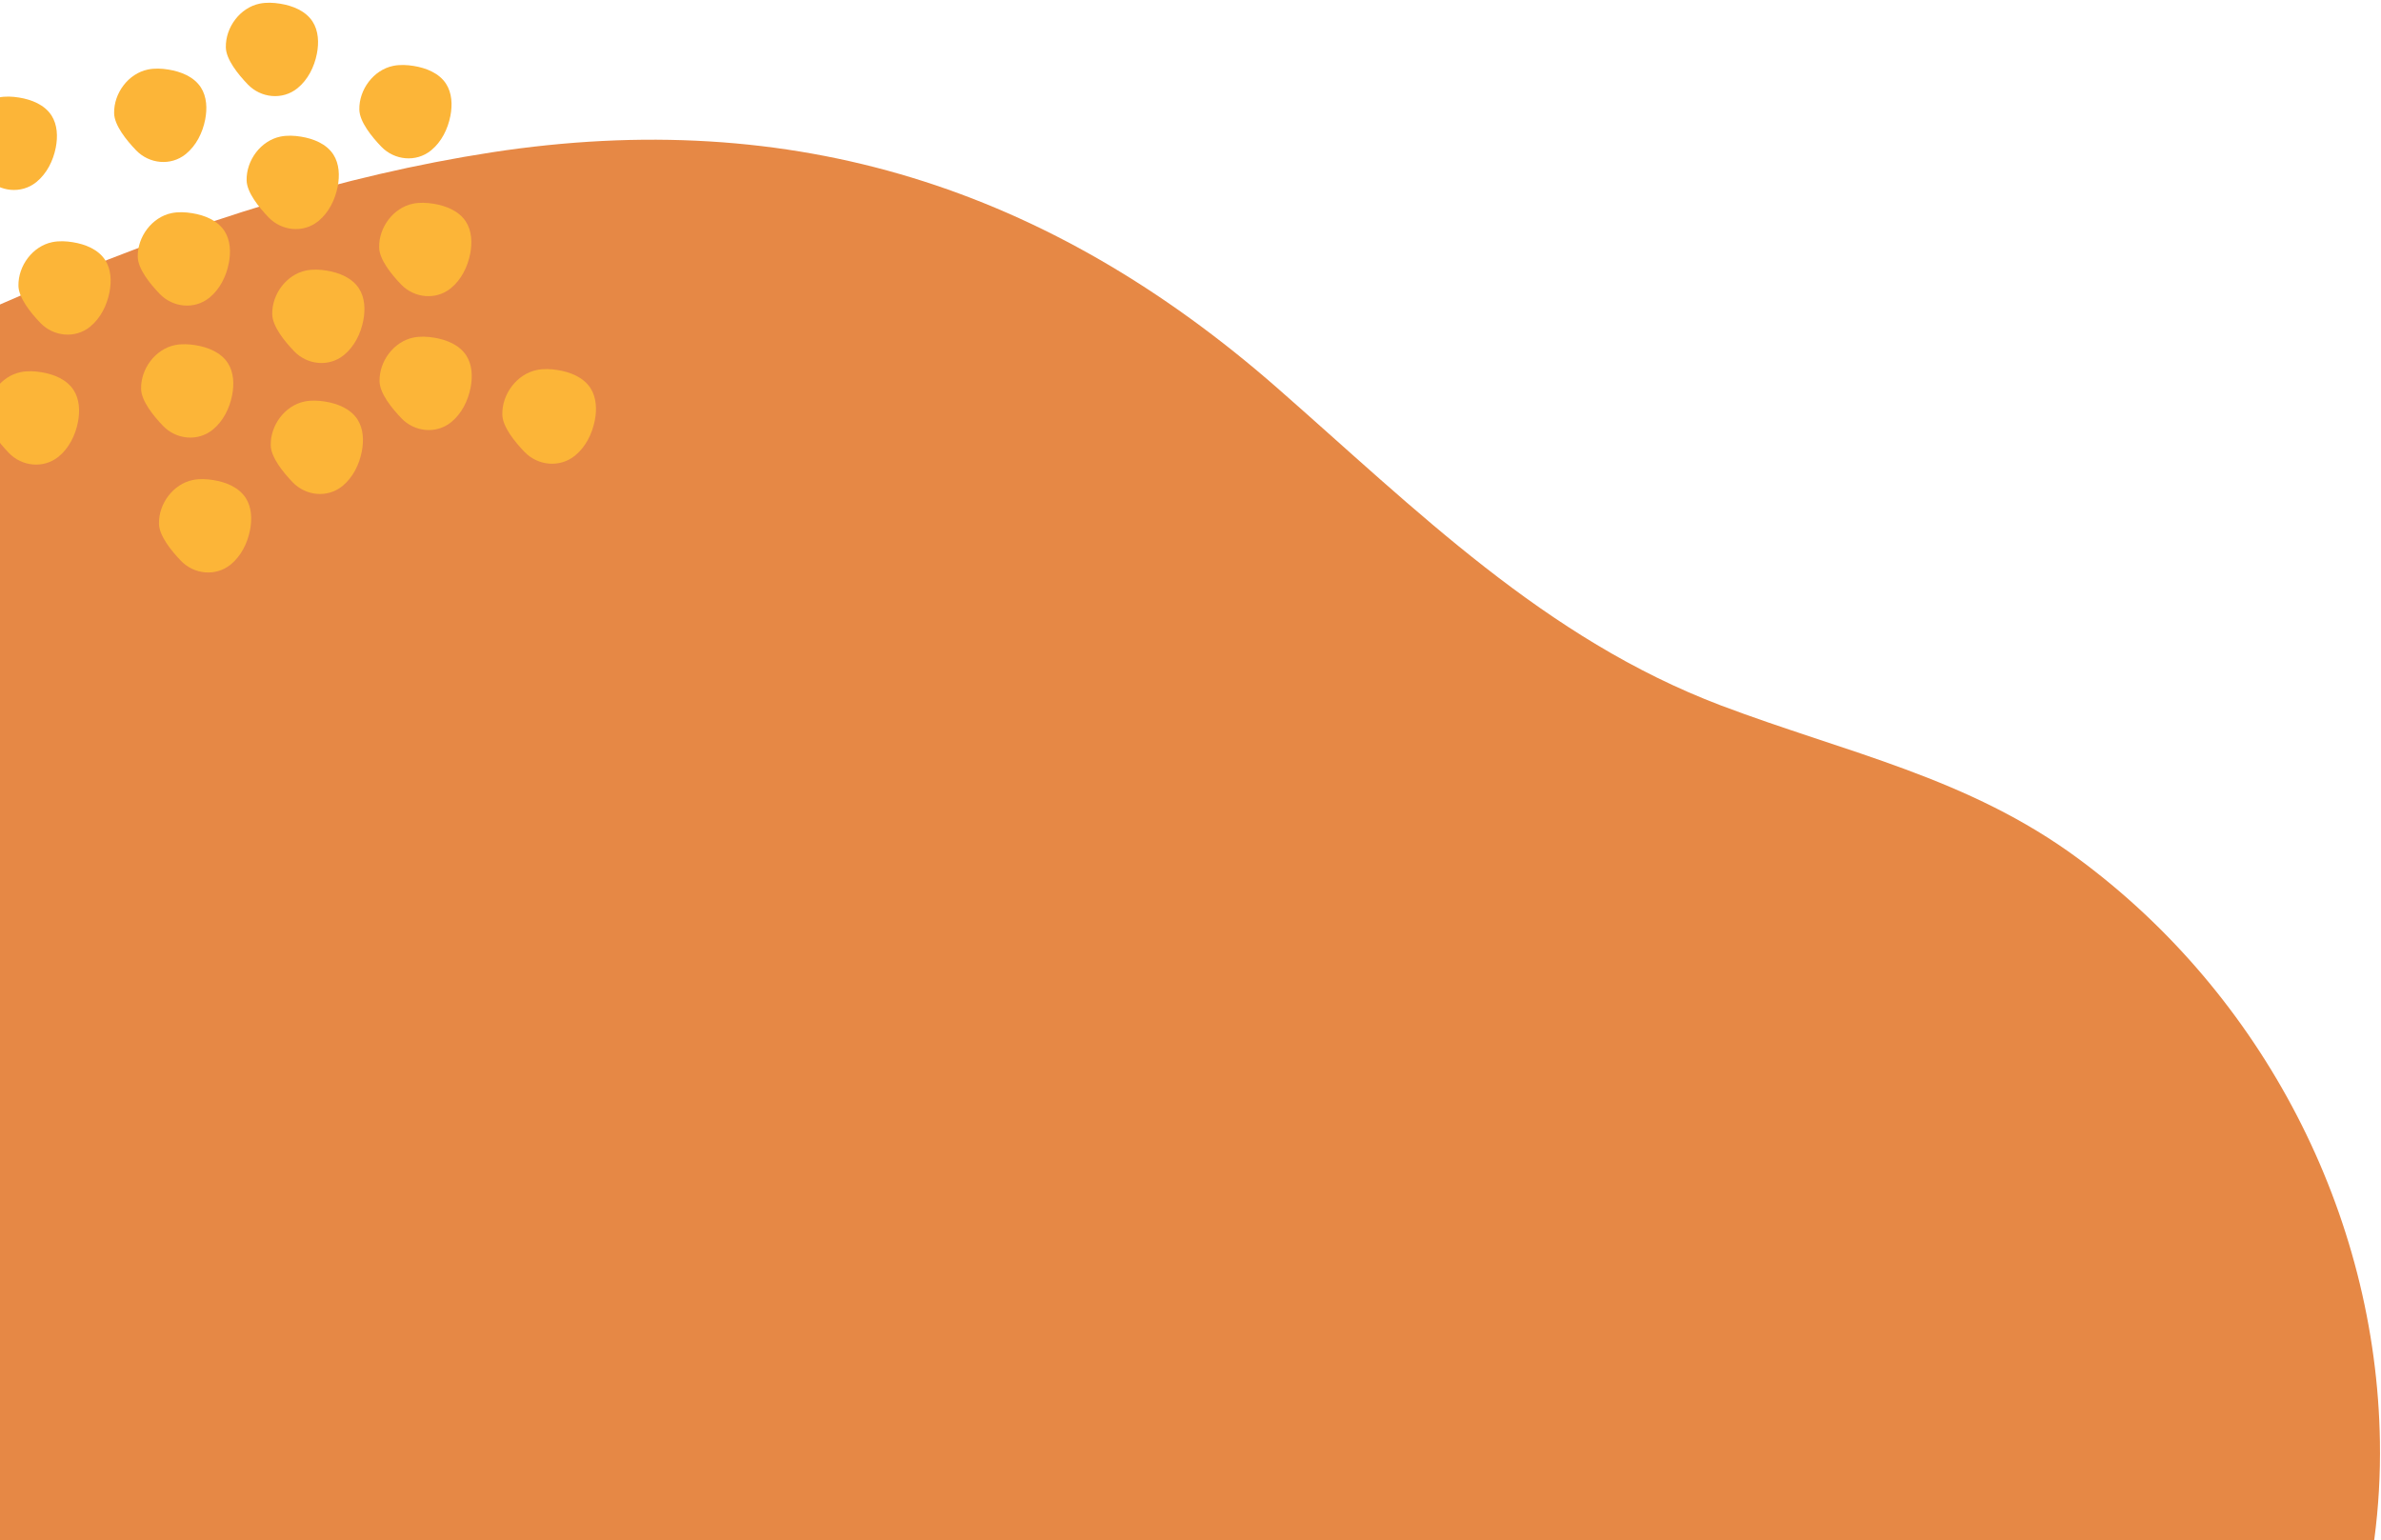 <svg width="555" height="359" viewBox="0 0 555 359" fill="none" xmlns="http://www.w3.org/2000/svg">
<path fill-rule="evenodd" clip-rule="evenodd" d="M-247.506 452.455C-199.655 517.778 -112.84 535.354 -37.346 544.716C59.406 556.69 160.007 567.458 256.955 552.522C332.894 538.943 409.436 530.165 472.933 482.602C520.716 446.711 555.695 397.883 554.749 336.074C553.921 282.826 527.423 231.975 484.642 200.299C458.873 181.186 430.493 175.532 401.161 164.448C359.98 148.832 330.135 118.83 297.662 90.384C244.322 43.707 184.947 24.707 114.561 35.521C44.576 46.318 -21.341 79.304 -83.201 112.202C-153.007 149.291 -223.413 196.982 -257.121 271.292C-283.362 329.046 -286.32 399.382 -247.506 452.455Z" fill="#E68845"/>
<path d="M57.752 19.671C60.838 22.883 65.856 23.359 69.293 20.6C69.318 20.583 69.343 20.558 69.368 20.541C71.785 18.567 73.265 15.59 73.868 12.504C74.361 9.979 74.261 7.194 72.856 5.02C71.242 2.536 68.231 1.332 65.321 0.863C63.732 0.604 62.101 0.529 60.529 0.847C55.963 1.783 52.542 6.358 52.643 11.058C52.701 13.859 55.494 17.321 57.752 19.671Z" fill="#FCB538"/>
<path d="M31.713 35.026C34.799 38.237 39.817 38.714 43.254 35.954C43.279 35.937 43.304 35.912 43.329 35.895C45.746 33.922 47.226 30.944 47.829 27.859C48.322 25.333 48.222 22.548 46.817 20.374C45.203 17.89 42.192 16.686 39.282 16.218C37.693 15.958 36.062 15.883 34.49 16.201C29.924 17.137 26.503 21.712 26.604 26.412C26.662 29.213 29.455 32.676 31.713 35.026Z" fill="#FCB538"/>
<path d="M62.596 50.664C65.682 53.875 70.7 54.352 74.137 51.592C74.162 51.576 74.187 51.55 74.212 51.534C76.629 49.56 78.109 46.583 78.711 43.497C79.205 40.971 79.104 38.187 77.699 36.012C76.085 33.529 73.075 32.324 70.165 31.856C68.576 31.597 66.945 31.521 65.373 31.839C60.807 32.776 57.386 37.35 57.487 42.05C57.545 44.852 60.338 48.314 62.596 50.664Z" fill="#FCB538"/>
<path d="M37.221 68.502C40.307 71.713 45.325 72.19 48.762 69.43C48.787 69.413 48.812 69.388 48.837 69.372C51.254 67.398 52.734 64.421 53.336 61.335C53.83 58.809 53.729 56.025 52.324 53.85C50.71 51.366 47.7 50.162 44.79 49.694C43.201 49.435 41.57 49.359 39.998 49.677C35.432 50.614 32.011 55.188 32.112 59.888C32.17 62.69 34.963 66.16 37.221 68.502Z" fill="#FCB538"/>
<path d="M9.409 75.267C12.495 78.479 17.512 78.955 20.949 76.196C20.974 76.179 21 76.154 21.025 76.137C23.442 74.155 24.922 71.186 25.524 68.101C26.017 65.575 25.917 62.79 24.512 60.616C22.898 58.132 19.887 56.928 16.977 56.46C15.388 56.2 13.757 56.125 12.185 56.443C7.619 57.379 4.199 61.954 4.299 66.654C4.358 69.447 7.151 72.918 9.409 75.267Z" fill="#FCB538"/>
<path d="M37.999 99.269C41.084 102.48 46.102 102.957 49.539 100.197C49.564 100.18 49.589 100.155 49.615 100.138C52.031 98.165 53.512 95.188 54.114 92.102C54.607 89.576 54.507 86.791 53.102 84.617C51.488 82.133 48.477 80.929 45.567 80.461C43.978 80.201 42.347 80.126 40.775 80.444C36.209 81.381 32.789 85.955 32.889 90.655C32.947 93.457 35.741 96.919 37.999 99.269Z" fill="#FCB538"/>
<path d="M2.049 105.566C5.135 108.777 10.153 109.254 13.59 106.494C13.615 106.478 13.64 106.453 13.665 106.436C16.082 104.462 17.562 101.485 18.164 98.399C18.658 95.874 18.558 93.089 17.153 90.914C15.539 88.431 12.528 87.226 9.618 86.758C8.029 86.499 6.398 86.424 4.826 86.741C0.26 87.678 -3.161 92.252 -3.06 96.952C-3.002 99.754 -0.2 103.216 2.049 105.566Z" fill="#FCB538"/>
<path d="M42.167 130.713C45.252 133.924 50.27 134.401 53.707 131.641C53.732 131.624 53.757 131.599 53.782 131.583C56.199 129.609 57.68 126.632 58.282 123.546C58.775 121.02 58.675 118.235 57.27 116.061C55.656 113.577 52.645 112.373 49.735 111.905C48.146 111.646 46.515 111.57 44.943 111.888C40.377 112.825 36.956 117.399 37.057 122.099C37.115 124.901 39.909 128.363 42.167 130.713Z" fill="#FCB538"/>
<path d="M93.487 66.302C96.573 69.514 101.59 69.99 105.028 67.231C105.053 67.214 105.078 67.189 105.103 67.172C107.52 65.199 109 62.221 109.602 59.135C110.095 56.61 109.995 53.825 108.59 51.651C106.976 49.167 103.965 47.963 101.055 47.494C99.466 47.235 97.836 47.16 96.263 47.478C91.697 48.414 88.277 52.989 88.377 57.689C88.427 60.49 91.229 63.952 93.487 66.302Z" fill="#FCB538"/>
<path d="M68.565 81.882C71.651 85.094 76.669 85.57 80.106 82.811C80.131 82.794 80.156 82.769 80.181 82.752C82.598 80.779 84.078 77.801 84.68 74.716C85.174 72.19 85.073 69.405 83.668 67.231C82.054 64.747 79.044 63.543 76.133 63.075C74.544 62.815 72.914 62.74 71.341 63.058C66.775 63.994 63.355 68.569 63.455 73.269C63.514 76.07 66.307 79.533 68.565 81.882Z" fill="#FCB538"/>
<path d="M93.581 97.512C96.666 100.724 101.684 101.2 105.121 98.441C105.146 98.424 105.171 98.399 105.197 98.382C107.613 96.408 109.094 93.431 109.696 90.345C110.189 87.82 110.089 85.035 108.684 82.861C107.07 80.377 104.059 79.173 101.149 78.704C99.56 78.445 97.929 78.37 96.357 78.688C91.791 79.624 88.371 84.199 88.471 88.899C88.529 91.7 91.323 95.162 93.581 97.512Z" fill="#FCB538"/>
<path d="M68.217 112.415C71.303 115.626 76.321 116.103 79.758 113.343C79.783 113.326 79.808 113.301 79.833 113.285C82.25 111.303 83.73 108.334 84.332 105.248C84.826 102.722 84.726 99.938 83.321 97.763C81.707 95.28 78.696 94.075 75.786 93.607C74.197 93.348 72.566 93.272 70.994 93.59C66.428 94.527 63.007 99.101 63.108 103.801C63.166 106.603 65.968 110.065 68.217 112.415Z" fill="#FCB538"/>
<path d="M-3.111 41.549C-0.025 44.76 4.992 45.237 8.43 42.477C8.455 42.46 8.48 42.435 8.505 42.418C10.922 40.436 12.402 37.467 13.004 34.382C13.497 31.856 13.397 29.071 11.992 26.897C10.378 24.413 7.367 23.209 4.457 22.741C2.868 22.481 1.238 22.406 -0.335 22.724C-4.892 23.669 -8.313 28.252 -8.221 32.943C-8.162 35.736 -5.361 39.199 -3.111 41.549Z" fill="#FCB538"/>
<path d="M88.87 34.181C91.956 37.392 96.973 37.869 100.41 35.109C100.435 35.092 100.461 35.067 100.486 35.051C102.902 33.077 104.383 30.1 104.985 27.014C105.478 24.488 105.378 21.703 103.973 19.529C102.359 17.045 99.348 15.841 96.438 15.373C94.849 15.114 93.218 15.038 91.646 15.356C87.08 16.293 83.66 20.867 83.76 25.567C83.819 28.369 86.612 31.831 88.87 34.181Z" fill="#FCB538"/>
<path d="M122.248 105.332C125.375 108.585 130.468 109.061 133.972 106.252C133.997 106.235 134.022 106.21 134.048 106.193C136.506 104.186 138.012 101.167 138.639 98.039C139.149 95.48 139.048 92.654 137.627 90.454C135.988 87.937 132.935 86.724 129.983 86.256C128.369 85.997 126.713 85.922 125.116 86.248C120.483 87.201 116.996 91.851 117.088 96.618C117.121 99.444 119.956 102.948 122.248 105.332Z" fill="#FCB538"/>
</svg>
